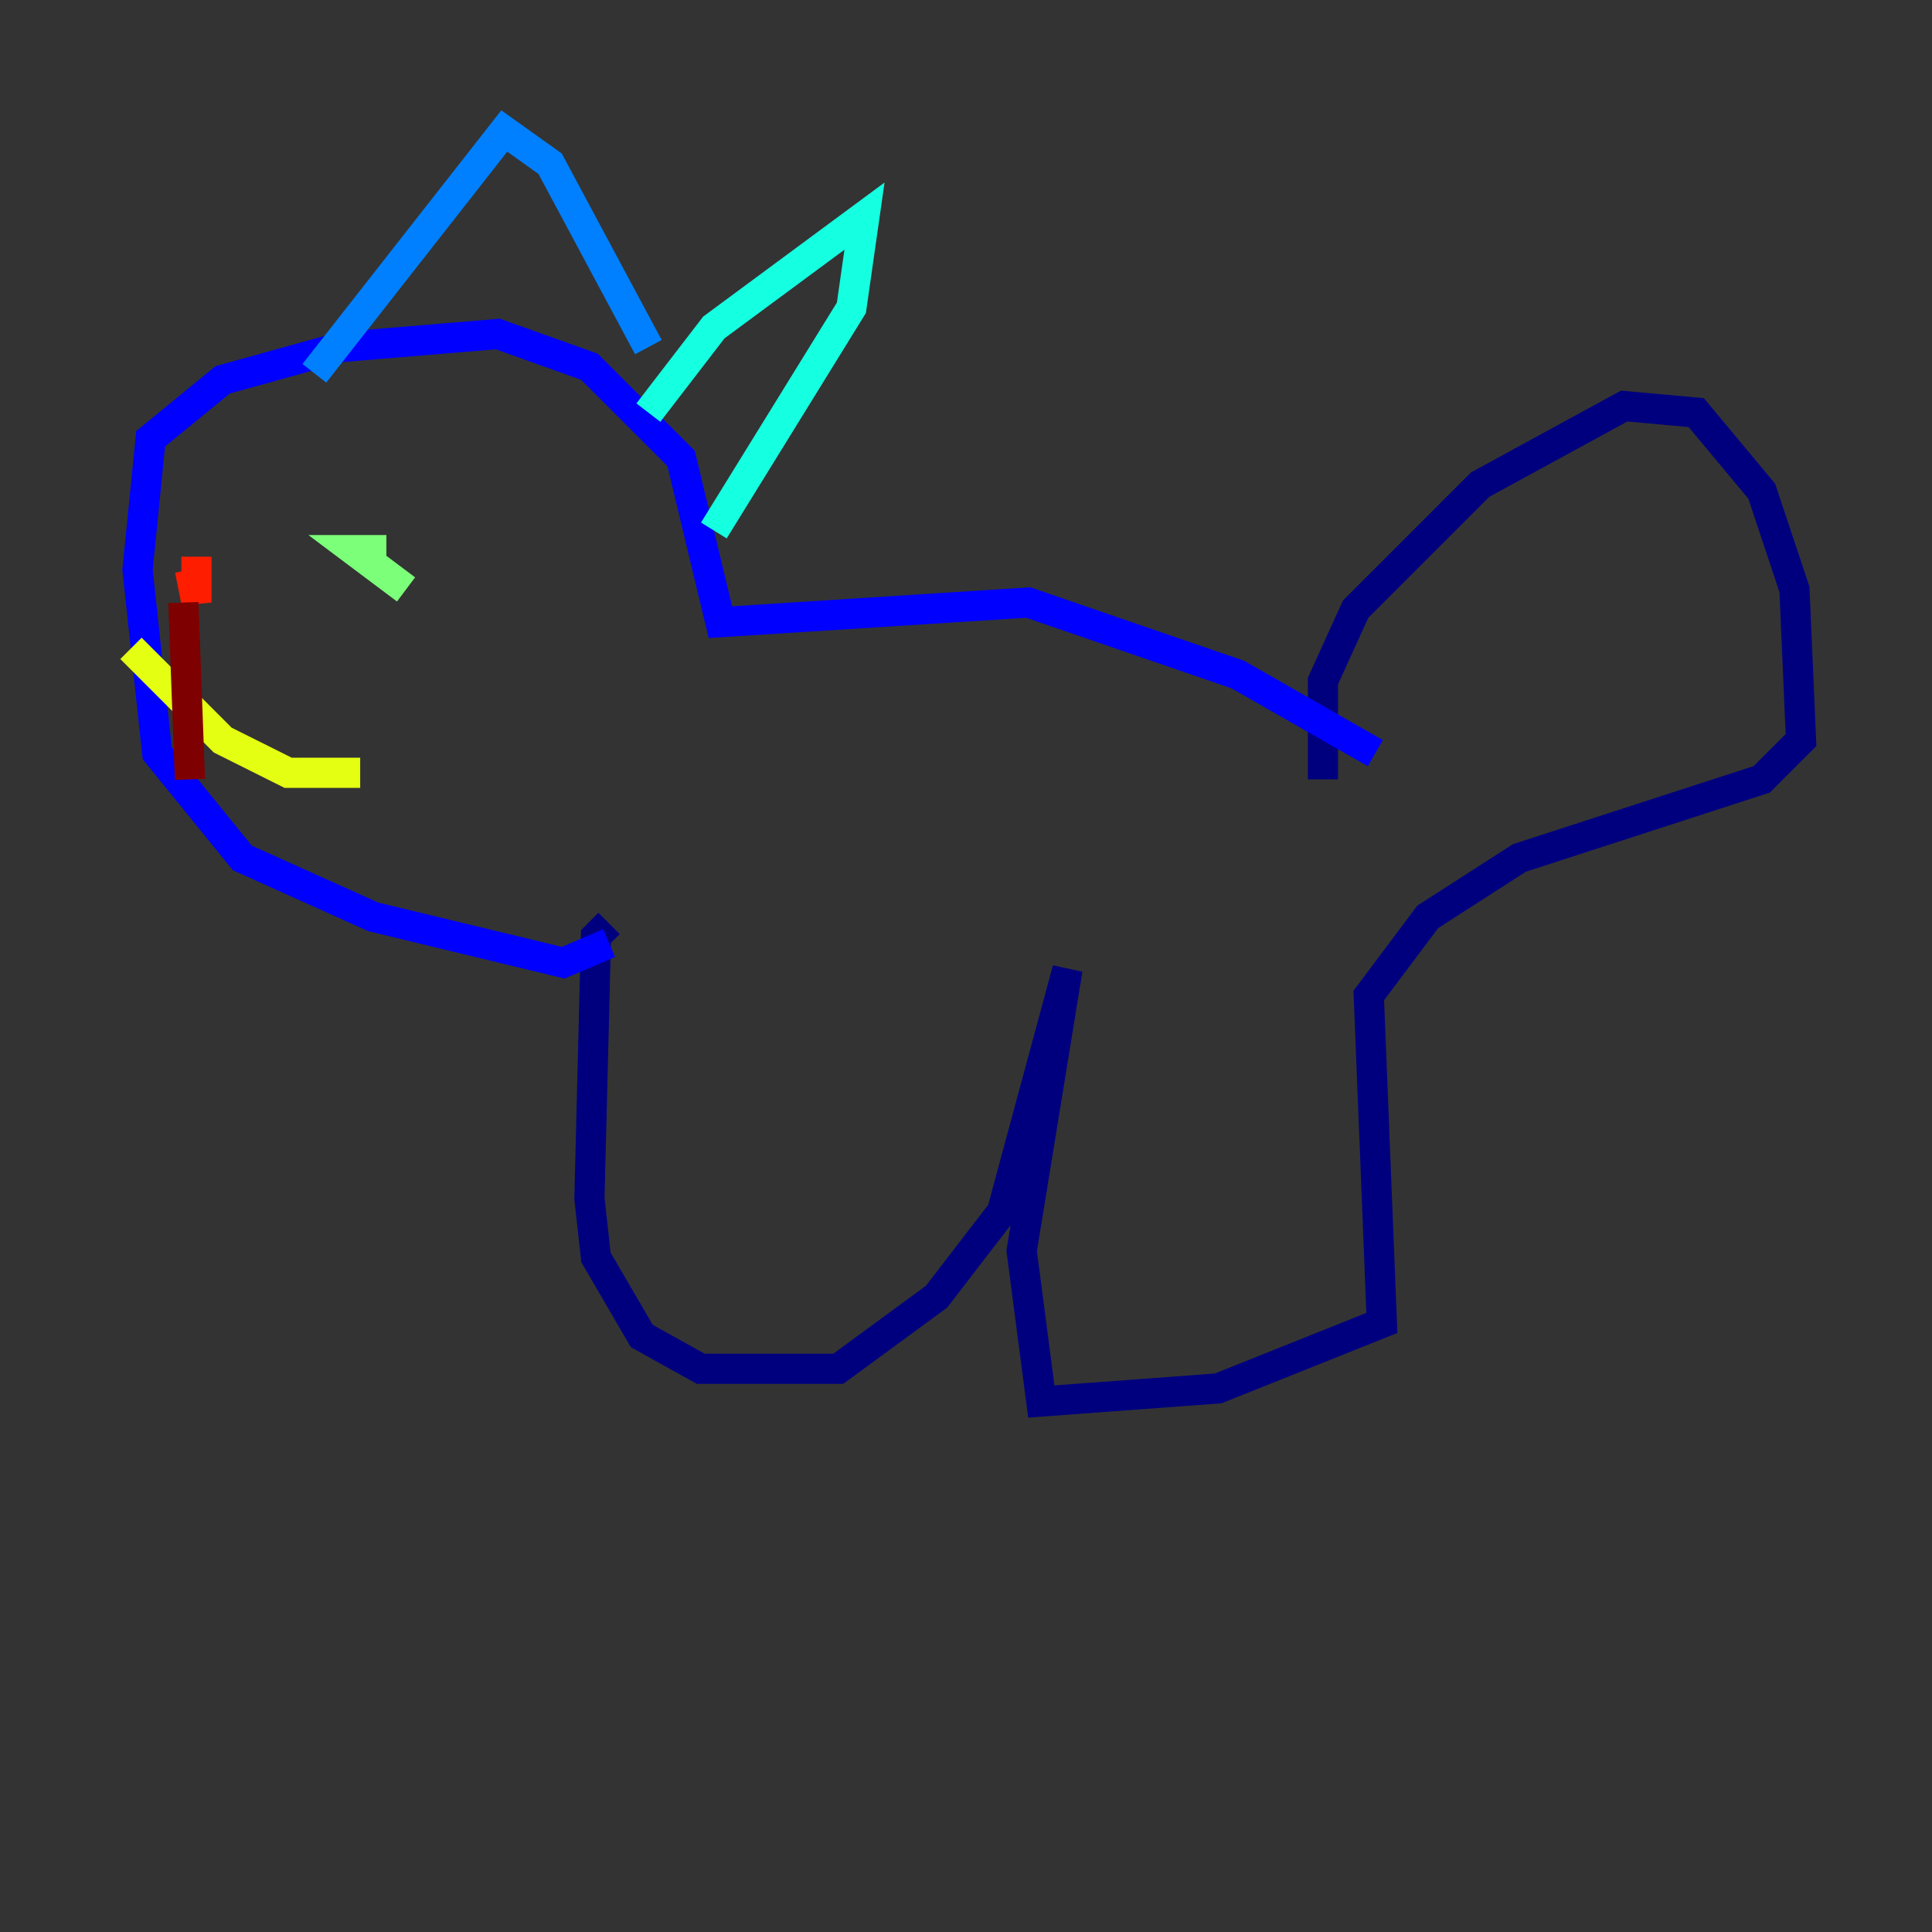 <?xml version="1.0" encoding="utf-8" ?>
<svg baseProfile="tiny" height="128" version="1.2" viewBox="0,0,128,128" width="128" xmlns="http://www.w3.org/2000/svg" xmlns:ev="http://www.w3.org/2001/xml-events" xmlns:xlink="http://www.w3.org/1999/xlink"><rect x="0" y="0" width="128" height="128" fill="#333333" stroke="none"/><defs /><polyline fill="none" points="87.647,51.634 87.647,45.125 89.817,40.352 98.061,32.108 107.607,26.902 112.38,27.336 116.719,32.542 118.888,39.051 119.322,49.031 116.719,51.634 100.664,56.841 94.59,60.746 90.685,65.953 91.552,87.647 80.705,91.986 68.99,92.854 67.688,82.875 70.725,64.217 66.386,80.271 62.047,85.912 55.539,90.685 46.427,90.685 42.522,88.515 39.485,83.308 39.051,79.403 39.485,62.047 40.352,61.18" stroke="#00007f" stroke-width="2" /><polyline fill="none" points="40.352,62.481 37.315,63.783 24.732,60.746 16.054,56.841 10.414,49.898 9.112,37.749 9.98,29.071 14.752,25.166 22.563,22.997 32.976,22.129 39.051,24.298 45.125,30.373 47.729,41.22 68.122,39.919 82.007,44.691 91.119,49.898" stroke="#0000ff" stroke-width="2" /><polyline fill="none" points="20.827,24.732 33.41,8.678 36.447,10.848 42.956,22.997" stroke="#0080ff" stroke-width="2" /><polyline fill="none" points="42.956,27.336 47.295,21.695 57.275,14.319 56.407,20.393 47.295,35.146" stroke="#15ffe1" stroke-width="2" /><polyline fill="none" points="25.6,36.447 23.43,36.447 26.902,39.051" stroke="#7cff79" stroke-width="2" /><polyline fill="none" points="8.678,42.956 14.752,49.031 19.091,51.2 23.864,51.2" stroke="#e4ff12" stroke-width="2" /><polyline fill="none" points="13.451,39.051 13.451,39.051" stroke="#ff9400" stroke-width="2" /><polyline fill="none" points="13.017,36.881 13.017,39.919 12.583,37.749" stroke="#ff1d00" stroke-width="2" /><polyline fill="none" points="12.149,39.919 12.583,51.634" stroke="#7f0000" stroke-width="2" /></svg>